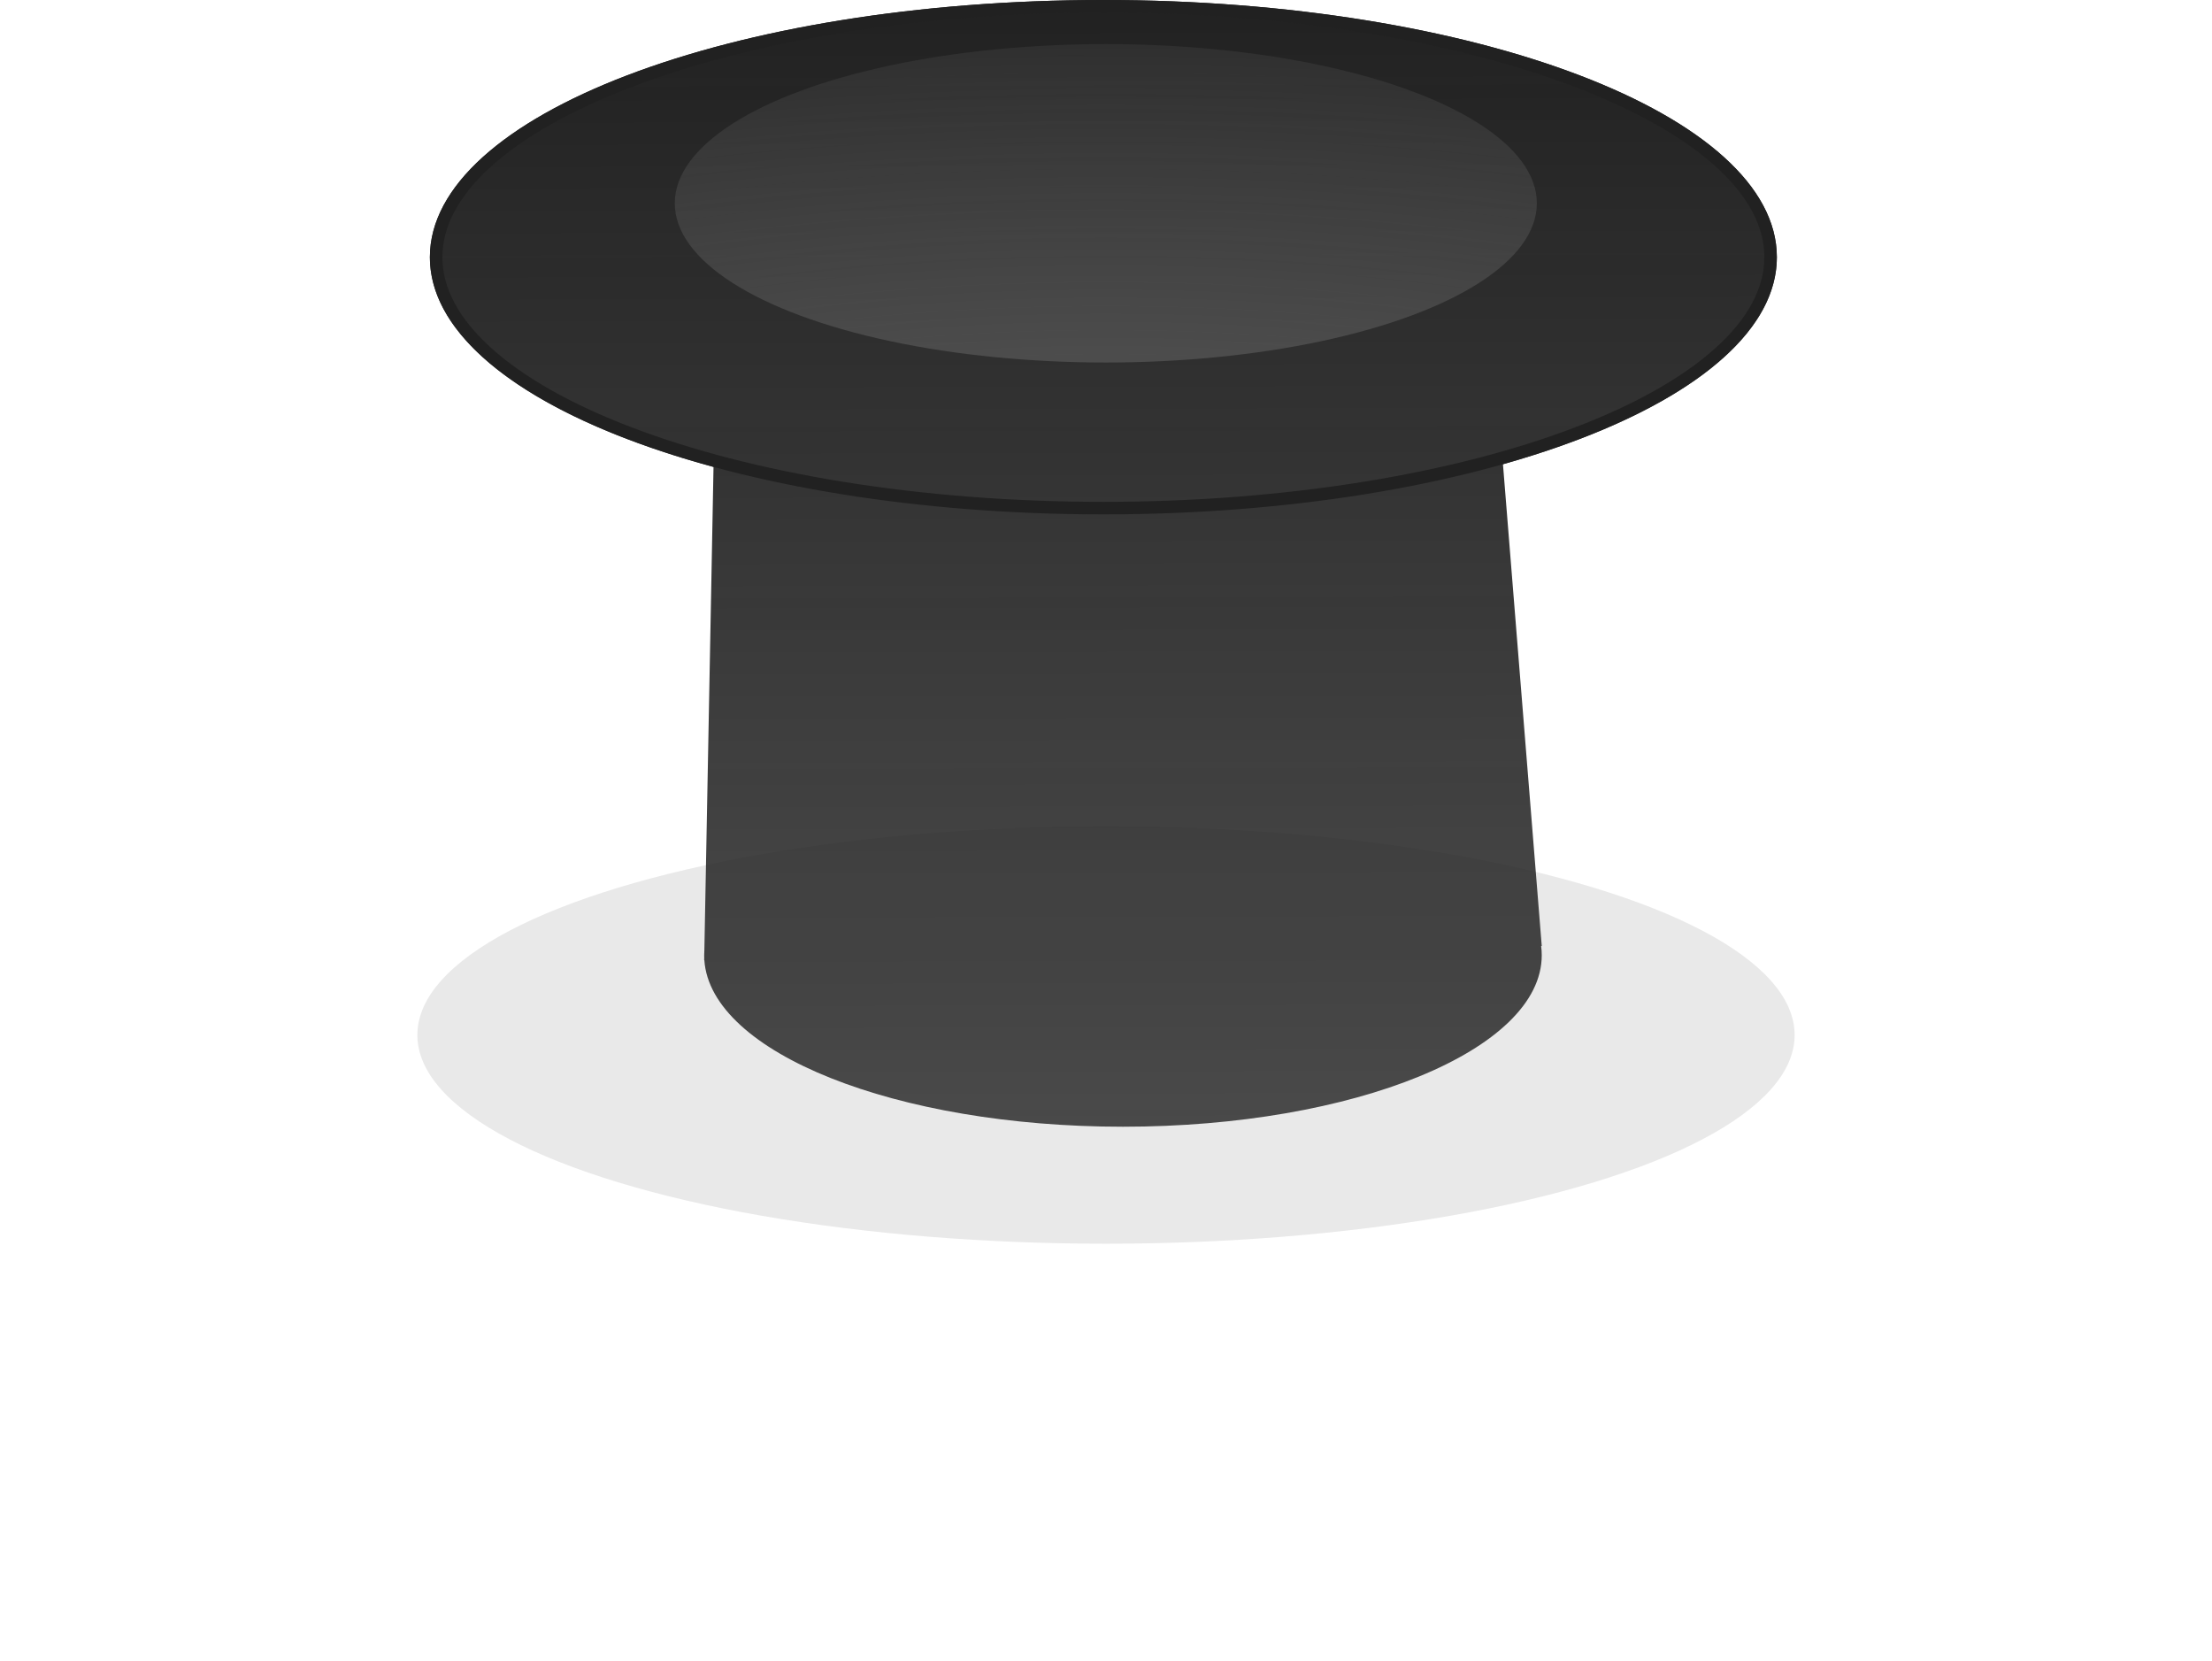 <svg width="530" height="398" viewBox="0 0 530 398" fill="none" xmlns="http://www.w3.org/2000/svg">
<g filter="url(#filter0_f_327_224)">
<ellipse cx="265" cy="247.958" rx="165" ry="50" fill="#E9E9E9"/>
</g>
<path fill-rule="evenodd" clip-rule="evenodd" d="M360.113 111.216C399.921 99.995 425.739 81.956 425.739 61.614C425.739 27.585 353.492 0 264.37 0C175.248 0 103 27.585 103 61.614C103 82.351 129.831 100.695 170.961 111.862L168.767 227.594C168.736 228.012 168.721 228.431 168.721 228.851C168.721 229.054 168.725 229.256 168.732 229.458L168.721 230.025L168.761 230.024C170.278 252.167 214.604 269.927 269.063 269.927C324.481 269.927 369.406 251.537 369.406 228.851C369.406 228.104 369.357 227.362 369.261 226.625L369.406 226.623L360.113 111.216Z" fill="url(#paint0_linear_327_224)"/>
<ellipse cx="264.956" cy="48.704" rx="103.277" ry="38.142" fill="url(#paint1_radial_327_224)"/>
<path d="M424.239 61.614C424.239 69.549 420.033 77.279 412.053 84.483C404.073 91.687 392.441 98.243 377.94 103.78C348.948 114.85 308.796 121.728 264.37 121.728C219.943 121.728 179.791 114.85 150.799 103.78C136.298 98.243 124.666 91.687 116.686 84.483C108.706 77.279 104.5 69.549 104.5 61.614C104.5 53.679 108.706 45.948 116.686 38.744C124.666 31.541 136.298 24.984 150.799 19.448C179.791 8.378 219.943 1.5 264.37 1.5C308.796 1.5 348.948 8.378 377.94 19.448C392.441 24.984 404.073 31.541 412.053 38.744C420.033 45.948 424.239 53.679 424.239 61.614Z" stroke="#212121" stroke-width="3"/>
<defs>
<filter id="filter0_f_327_224" x="0" y="97.958" width="530" height="300" filterUnits="userSpaceOnUse" color-interpolation-filters="sRGB">
<feFlood flood-opacity="0" result="BackgroundImageFix"/>
<feBlend mode="normal" in="SourceGraphic" in2="BackgroundImageFix" result="shape"/>
<feGaussianBlur stdDeviation="50" result="effect1_foregroundBlur_327_224"/>
</filter>
<linearGradient id="paint0_linear_327_224" x1="264.37" y1="2.09095e-08" x2="264.956" y2="269.927" gradientUnits="userSpaceOnUse">
<stop stop-color="#212121"/>
<stop offset="1" stop-color="#212121" stop-opacity="0.8"/>
</linearGradient>
<radialGradient id="paint1_radial_327_224" cx="0" cy="0" r="1" gradientUnits="userSpaceOnUse" gradientTransform="translate(264.956 157.262) rotate(-90) scale(146.7 397.217)">
<stop stop-color="#5F5F5F"/>
<stop offset="1" stop-color="#5F5F5F" stop-opacity="0.2"/>
</radialGradient>
</defs>
</svg>
